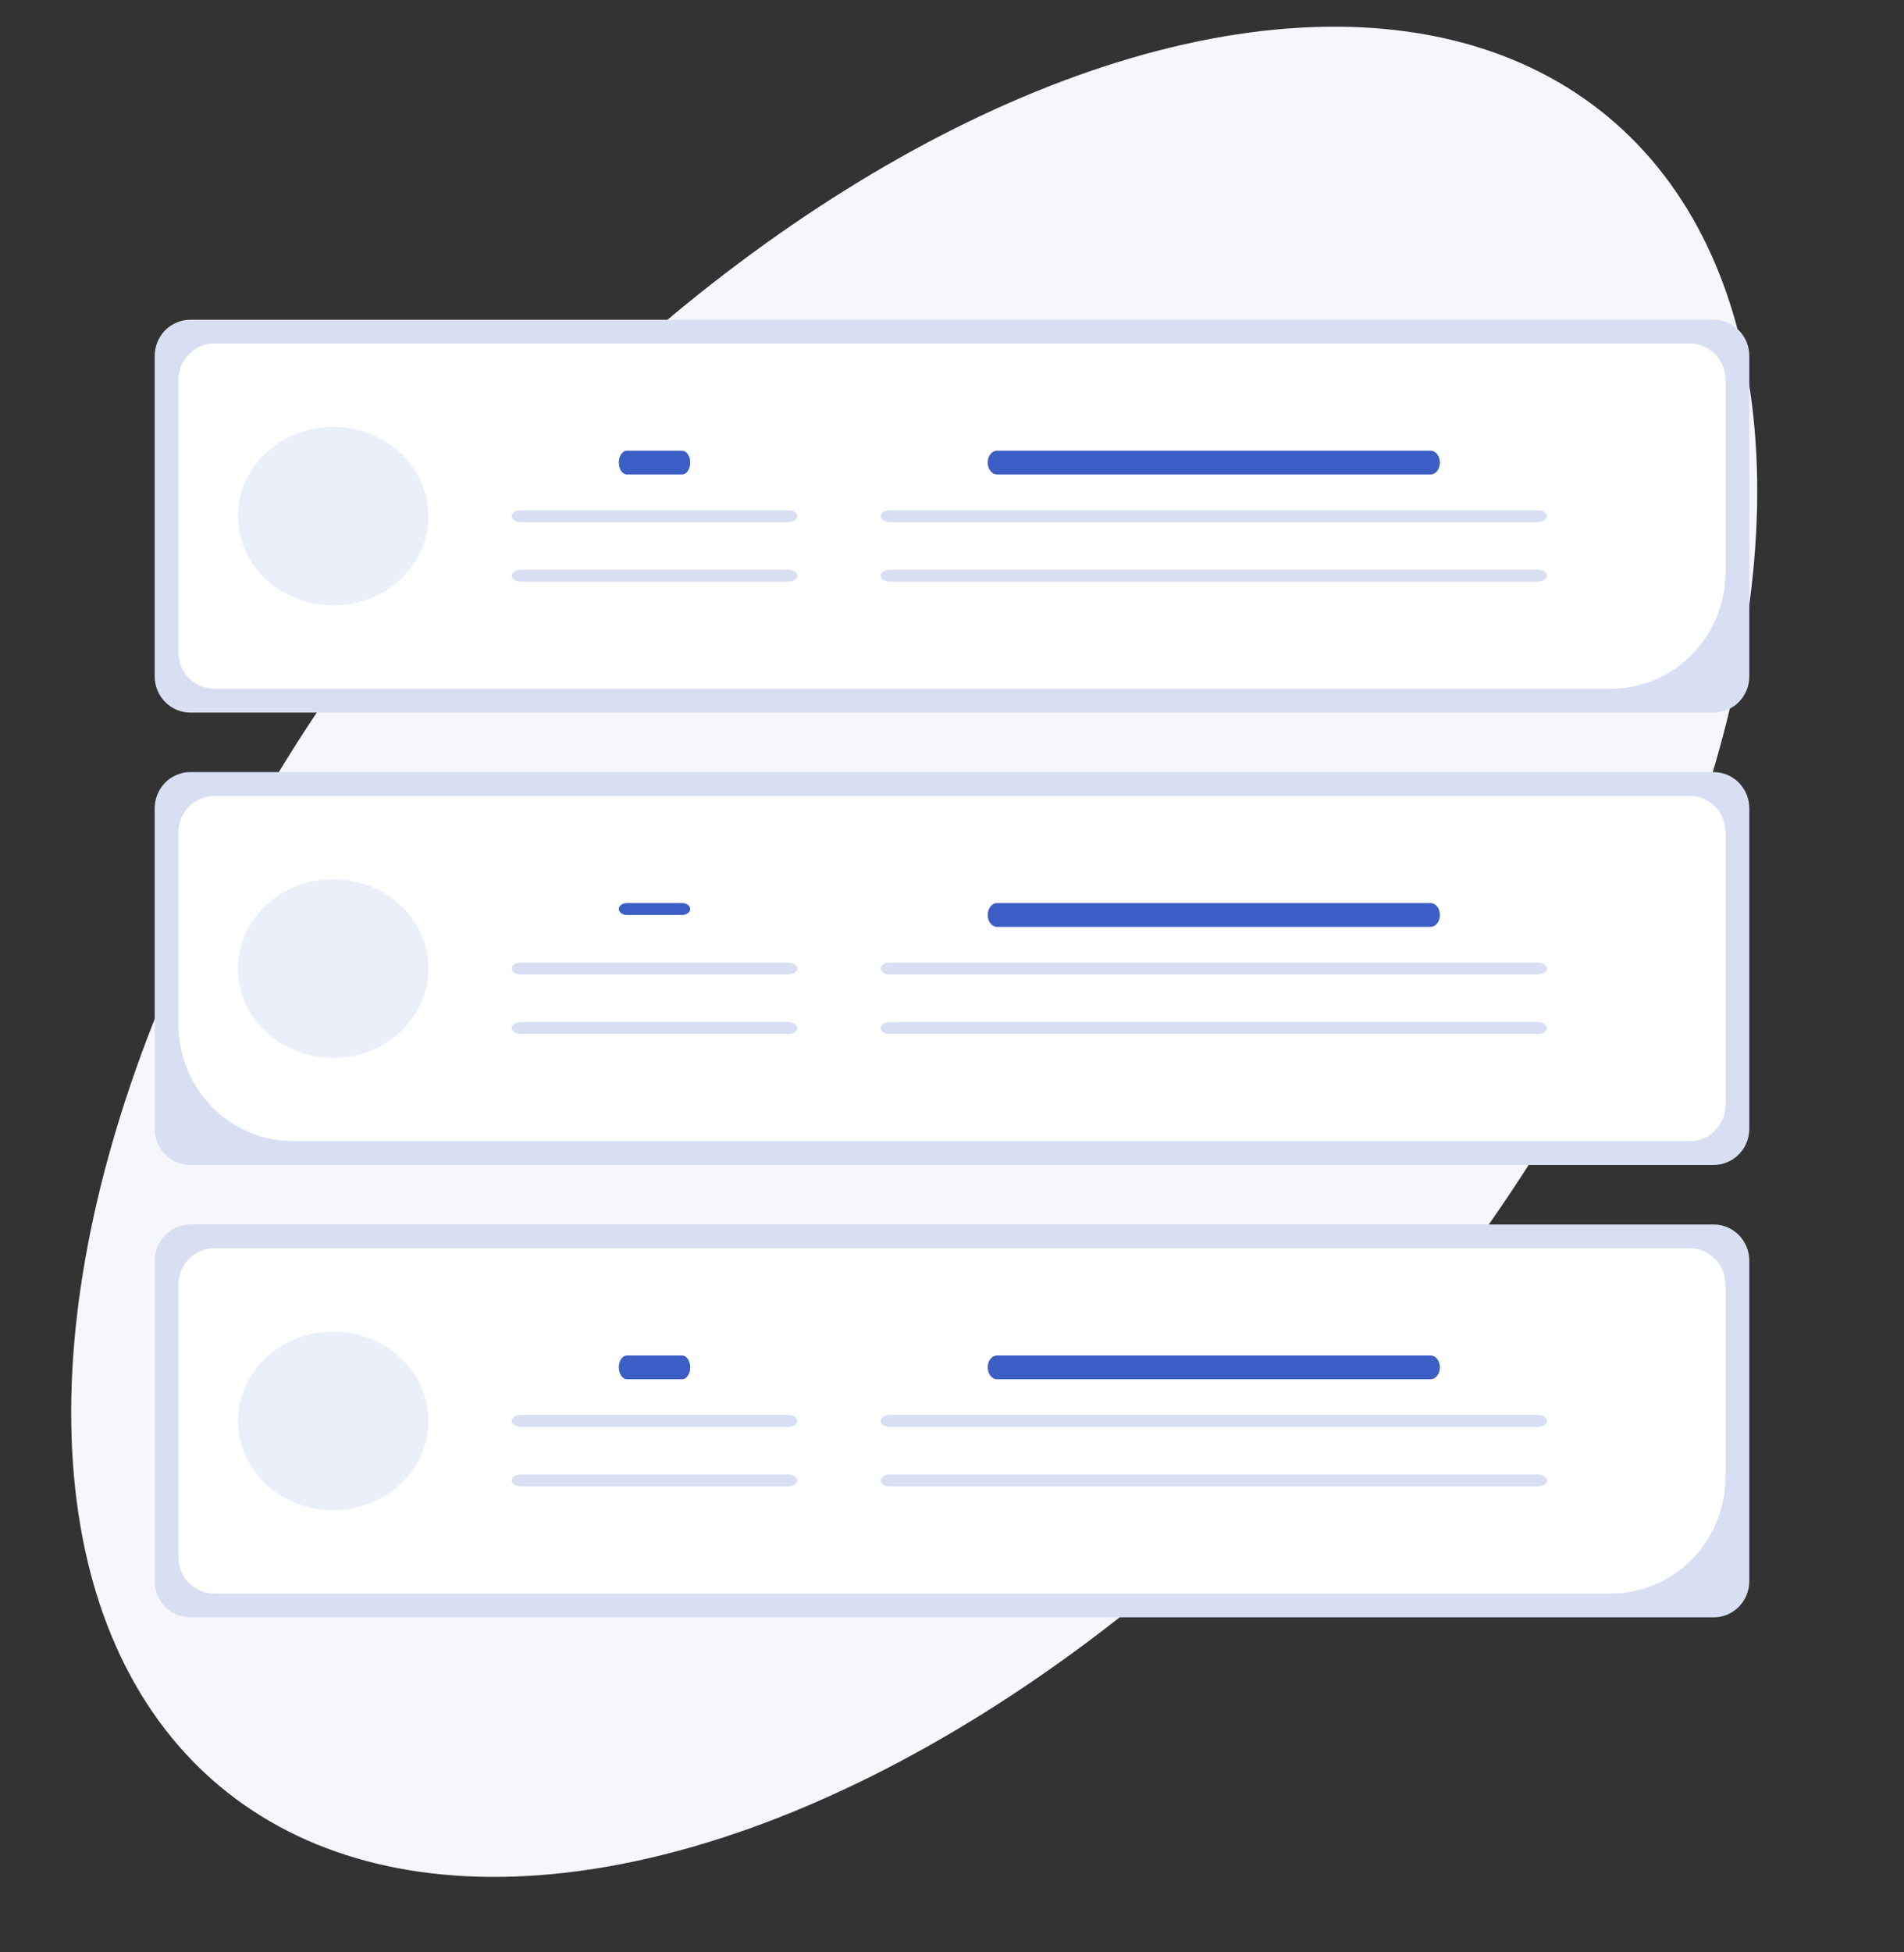 <svg width="160" height="164" viewBox="0 0 160 164" fill="none" xmlns="http://www.w3.org/2000/svg">
<rect x="0" y="0" width="160" height="164" fill="#333333" stroke="none"/>
<ellipse cx="76.824" cy="79.951" rx="52.331" ry="91.206" transform="rotate(39.733 76.824 79.951)" fill="#F5F7FC"/>
<path d="M144.011 59.857H15.989C15.196 59.856 14.437 59.536 13.876 58.967C13.316 58.398 13.001 57.627 13 56.822V29.893C13.001 29.088 13.316 28.317 13.876 27.748C14.437 27.178 15.196 26.858 15.989 26.857H144.011C144.804 26.858 145.563 27.178 146.124 27.748C146.684 28.317 146.999 29.088 147 29.893V56.822C146.999 57.627 146.684 58.398 146.124 58.967C145.563 59.536 144.804 59.856 144.011 59.857Z" fill="#D8DFF3"/>
<path d="M144.011 135.857H15.989C15.196 135.856 14.437 135.536 13.876 134.967C13.316 134.398 13.001 133.627 13 132.822V105.893C13.001 105.088 13.316 104.317 13.876 103.748C14.437 103.178 15.196 102.858 15.989 102.857H144.011C144.804 102.858 145.563 103.178 146.124 103.748C146.684 104.317 146.999 105.088 147 105.893V132.822C146.999 133.627 146.684 134.398 146.124 134.967C145.563 135.536 144.804 135.856 144.011 135.857Z" fill="#D8DFF3"/>
<path d="M144.011 97.857H15.989C15.196 97.856 14.437 97.536 13.876 96.967C13.316 96.398 13.001 95.627 13 94.822V67.893C13.001 67.088 13.316 66.317 13.876 65.748C14.437 65.178 15.196 64.858 15.989 64.857H144.011C144.804 64.858 145.563 65.178 146.124 65.748C146.684 66.317 146.999 67.088 147 67.893V94.822C146.999 95.627 146.684 96.398 146.124 96.967C145.563 97.536 144.804 97.856 144.011 97.857Z" fill="#D8DFF3"/>
<path d="M135.384 57.857H17.989C17.197 57.856 16.437 57.535 15.877 56.964C15.316 56.393 15.001 55.619 15 54.812V31.903C15.001 31.096 15.316 30.322 15.877 29.751C16.437 29.18 17.197 28.858 17.989 28.857H142.01C142.803 28.858 143.563 29.18 144.123 29.751C144.684 30.322 144.999 31.096 145 31.903V48.06C144.997 50.658 143.983 53.148 142.18 54.985C140.378 56.821 137.934 57.855 135.384 57.857Z" fill="white"/>
<path d="M135.384 133.857H17.989C17.197 133.856 16.437 133.535 15.877 132.964C15.316 132.393 15.001 131.619 15 130.812V107.903C15.001 107.096 15.316 106.322 15.877 105.751C16.437 105.18 17.197 104.858 17.989 104.857H142.01C142.803 104.858 143.563 105.18 144.123 105.751C144.684 106.322 144.999 107.096 145 107.903V124.06C144.997 126.658 143.983 129.148 142.18 130.985C140.378 132.821 137.934 133.854 135.384 133.857Z" fill="white"/>
<path d="M24.616 95.857H142.01C142.803 95.856 143.563 95.535 144.123 94.964C144.684 94.393 144.999 93.619 145 92.812V69.903C144.999 69.096 144.684 68.322 144.123 67.751C143.563 67.18 142.803 66.858 142.01 66.857H17.989C17.197 66.858 16.437 67.18 15.877 67.751C15.316 68.322 15.001 69.096 15 69.903V86.06C15.003 88.658 16.017 91.148 17.82 92.985C19.622 94.821 22.067 95.855 24.616 95.857Z" fill="white"/>
<path d="M120.214 39.857H83.786C83.577 39.857 83.377 39.752 83.23 39.565C83.083 39.377 83 39.123 83 38.857C83 38.592 83.083 38.338 83.23 38.15C83.377 37.963 83.577 37.857 83.786 37.857H120.214C120.423 37.857 120.623 37.963 120.77 38.15C120.917 38.338 121 38.592 121 38.857C121 39.123 120.917 39.377 120.77 39.565C120.623 39.752 120.423 39.857 120.214 39.857Z" fill="#3C5EC4"/>
<path d="M120.214 115.857H83.786C83.577 115.857 83.377 115.752 83.23 115.565C83.083 115.377 83 115.123 83 114.857C83 114.592 83.083 114.338 83.23 114.15C83.377 113.963 83.577 113.857 83.786 113.857H120.214C120.423 113.857 120.623 113.963 120.77 114.15C120.917 114.338 121 114.592 121 114.857C121 115.123 120.917 115.377 120.77 115.565C120.623 115.752 120.423 115.857 120.214 115.857Z" fill="#3C5EC4"/>
<path d="M120.214 77.857H83.786C83.577 77.857 83.377 77.752 83.23 77.564C83.083 77.377 83 77.123 83 76.857C83 76.592 83.083 76.338 83.23 76.15C83.377 75.963 83.577 75.857 83.786 75.857H120.214C120.423 75.857 120.623 75.963 120.77 76.15C120.917 76.338 121 76.592 121 76.857C121 77.123 120.917 77.377 120.77 77.564C120.623 77.752 120.423 77.857 120.214 77.857Z" fill="#3C5EC4"/>
<path d="M129.221 43.857H74.779C74.573 43.857 74.374 43.805 74.228 43.711C74.082 43.617 74 43.49 74 43.357C74 43.225 74.082 43.098 74.228 43.004C74.374 42.91 74.573 42.857 74.779 42.857H129.221C129.427 42.857 129.626 42.91 129.772 43.004C129.918 43.098 130 43.225 130 43.357C130 43.49 129.918 43.617 129.772 43.711C129.626 43.805 129.427 43.857 129.221 43.857Z" fill="#D8DFF3"/>
<path d="M129.221 119.857H74.779C74.573 119.857 74.374 119.805 74.228 119.711C74.082 119.617 74 119.49 74 119.357C74 119.225 74.082 119.098 74.228 119.004C74.374 118.91 74.573 118.857 74.779 118.857H129.221C129.427 118.857 129.626 118.91 129.772 119.004C129.918 119.098 130 119.225 130 119.357C130 119.49 129.918 119.617 129.772 119.711C129.626 119.805 129.427 119.857 129.221 119.857Z" fill="#D8DFF3"/>
<path d="M129.221 81.857H74.779C74.573 81.857 74.374 81.805 74.228 81.711C74.082 81.617 74 81.49 74 81.357C74 81.225 74.082 81.098 74.228 81.004C74.374 80.91 74.573 80.857 74.779 80.857H129.221C129.427 80.857 129.626 80.91 129.772 81.004C129.918 81.098 130 81.225 130 81.357C130 81.49 129.918 81.617 129.772 81.711C129.626 81.805 129.427 81.857 129.221 81.857Z" fill="#D8DFF3"/>
<path d="M129.221 48.857H74.779C74.573 48.857 74.374 48.805 74.228 48.711C74.082 48.617 74 48.49 74 48.357C74 48.225 74.082 48.098 74.228 48.004C74.374 47.91 74.573 47.857 74.779 47.857H129.221C129.427 47.857 129.626 47.91 129.772 48.004C129.918 48.098 130 48.225 130 48.357C130 48.49 129.918 48.617 129.772 48.711C129.626 48.805 129.427 48.857 129.221 48.857Z" fill="#D8DFF3"/>
<path d="M129.221 124.857H74.779C74.573 124.857 74.374 124.805 74.228 124.711C74.082 124.617 74 124.49 74 124.357C74 124.225 74.082 124.098 74.228 124.004C74.374 123.91 74.573 123.857 74.779 123.857H129.221C129.427 123.857 129.626 123.91 129.772 124.004C129.918 124.098 130 124.225 130 124.357C130 124.49 129.918 124.617 129.772 124.711C129.626 124.805 129.427 124.857 129.221 124.857Z" fill="#D8DFF3"/>
<path d="M129.221 86.857H74.779C74.573 86.857 74.374 86.805 74.228 86.711C74.082 86.617 74 86.49 74 86.357C74 86.225 74.082 86.098 74.228 86.004C74.374 85.91 74.573 85.857 74.779 85.857H129.221C129.427 85.857 129.626 85.91 129.772 86.004C129.918 86.098 130 86.225 130 86.357C130 86.49 129.918 86.617 129.772 86.711C129.626 86.805 129.427 86.857 129.221 86.857Z" fill="#D8DFF3"/>
<path d="M28 50.857C32.418 50.857 36 47.5 36 43.357C36 39.215 32.418 35.857 28 35.857C23.582 35.857 20 39.215 20 43.357C20 47.5 23.582 50.857 28 50.857Z" fill="#EBEFF9"/>
<path d="M28 126.857C32.418 126.857 36 123.5 36 119.357C36 115.215 32.418 111.857 28 111.857C23.582 111.857 20 115.215 20 119.357C20 123.5 23.582 126.857 28 126.857Z" fill="#EBEFF9"/>
<path d="M28 88.857C32.418 88.857 36 85.5 36 81.357C36 77.215 32.418 73.857 28 73.857C23.582 73.857 20 77.215 20 81.357C20 85.5 23.582 88.857 28 88.857Z" fill="#EBEFF9"/>
<path d="M57.316 39.857H52.684C52.503 39.857 52.329 39.752 52.2 39.565C52.072 39.377 52 39.123 52 38.857C52 38.592 52.072 38.338 52.2 38.15C52.329 37.963 52.503 37.857 52.684 37.857H57.316C57.497 37.857 57.671 37.963 57.8 38.15C57.928 38.338 58 38.592 58 38.857C58 39.123 57.928 39.377 57.8 39.565C57.671 39.752 57.497 39.857 57.316 39.857Z" fill="#3C5EC4"/>
<path d="M57.316 115.857H52.684C52.503 115.857 52.329 115.752 52.2 115.565C52.072 115.377 52 115.123 52 114.857C52 114.592 52.072 114.338 52.2 114.15C52.329 113.963 52.503 113.857 52.684 113.857H57.316C57.497 113.857 57.671 113.963 57.8 114.15C57.928 114.338 58 114.592 58 114.857C58 115.123 57.928 115.377 57.8 115.565C57.671 115.752 57.497 115.857 57.316 115.857Z" fill="#3C5EC4"/>
<path d="M57.316 76.857H52.684C52.503 76.857 52.329 76.805 52.2 76.711C52.072 76.617 52 76.49 52 76.357C52 76.225 52.072 76.098 52.2 76.004C52.329 75.91 52.503 75.857 52.684 75.857H57.316C57.497 75.857 57.671 75.91 57.8 76.004C57.928 76.098 58 76.225 58 76.357C58 76.49 57.928 76.617 57.8 76.711C57.671 76.805 57.497 76.857 57.316 76.857Z" fill="#3C5EC4"/>
<path d="M66.256 43.857H43.744C43.547 43.857 43.358 43.805 43.218 43.711C43.078 43.617 43 43.49 43 43.357C43 43.225 43.078 43.098 43.218 43.004C43.358 42.91 43.547 42.857 43.744 42.857H66.256C66.453 42.857 66.642 42.91 66.782 43.004C66.922 43.098 67 43.225 67 43.357C67 43.49 66.922 43.617 66.782 43.711C66.642 43.805 66.453 43.857 66.256 43.857Z" fill="#D8DFF3"/>
<path d="M66.256 119.857H43.744C43.547 119.857 43.358 119.805 43.218 119.711C43.078 119.617 43 119.49 43 119.357C43 119.225 43.078 119.098 43.218 119.004C43.358 118.91 43.547 118.857 43.744 118.857H66.256C66.453 118.857 66.642 118.91 66.782 119.004C66.922 119.098 67 119.225 67 119.357C67 119.49 66.922 119.617 66.782 119.711C66.642 119.805 66.453 119.857 66.256 119.857Z" fill="#D8DFF3"/>
<path d="M66.256 81.857H43.744C43.547 81.857 43.358 81.805 43.218 81.711C43.078 81.617 43 81.49 43 81.357C43 81.225 43.078 81.098 43.218 81.004C43.358 80.91 43.547 80.857 43.744 80.857H66.256C66.453 80.857 66.642 80.91 66.782 81.004C66.922 81.098 67 81.225 67 81.357C67 81.49 66.922 81.617 66.782 81.711C66.642 81.805 66.453 81.857 66.256 81.857Z" fill="#D8DFF3"/>
<path d="M66.256 48.857H43.744C43.547 48.857 43.358 48.805 43.218 48.711C43.078 48.617 43 48.49 43 48.357C43 48.225 43.078 48.098 43.218 48.004C43.358 47.91 43.547 47.857 43.744 47.857H66.256C66.453 47.857 66.642 47.91 66.782 48.004C66.922 48.098 67 48.225 67 48.357C67 48.49 66.922 48.617 66.782 48.711C66.642 48.805 66.453 48.857 66.256 48.857Z" fill="#D8DFF3"/>
<path d="M66.256 124.857H43.744C43.547 124.857 43.358 124.805 43.218 124.711C43.078 124.617 43 124.49 43 124.357C43 124.225 43.078 124.098 43.218 124.004C43.358 123.91 43.547 123.857 43.744 123.857H66.256C66.453 123.857 66.642 123.91 66.782 124.004C66.922 124.098 67 124.225 67 124.357C67 124.49 66.922 124.617 66.782 124.711C66.642 124.805 66.453 124.857 66.256 124.857Z" fill="#D8DFF3"/>
<path d="M66.256 86.857H43.744C43.547 86.857 43.358 86.805 43.218 86.711C43.078 86.617 43 86.49 43 86.357C43 86.225 43.078 86.098 43.218 86.004C43.358 85.91 43.547 85.857 43.744 85.857H66.256C66.453 85.857 66.642 85.91 66.782 86.004C66.922 86.098 67 86.225 67 86.357C67 86.49 66.922 86.617 66.782 86.711C66.642 86.805 66.453 86.857 66.256 86.857Z" fill="#D8DFF3"/>
</svg>
